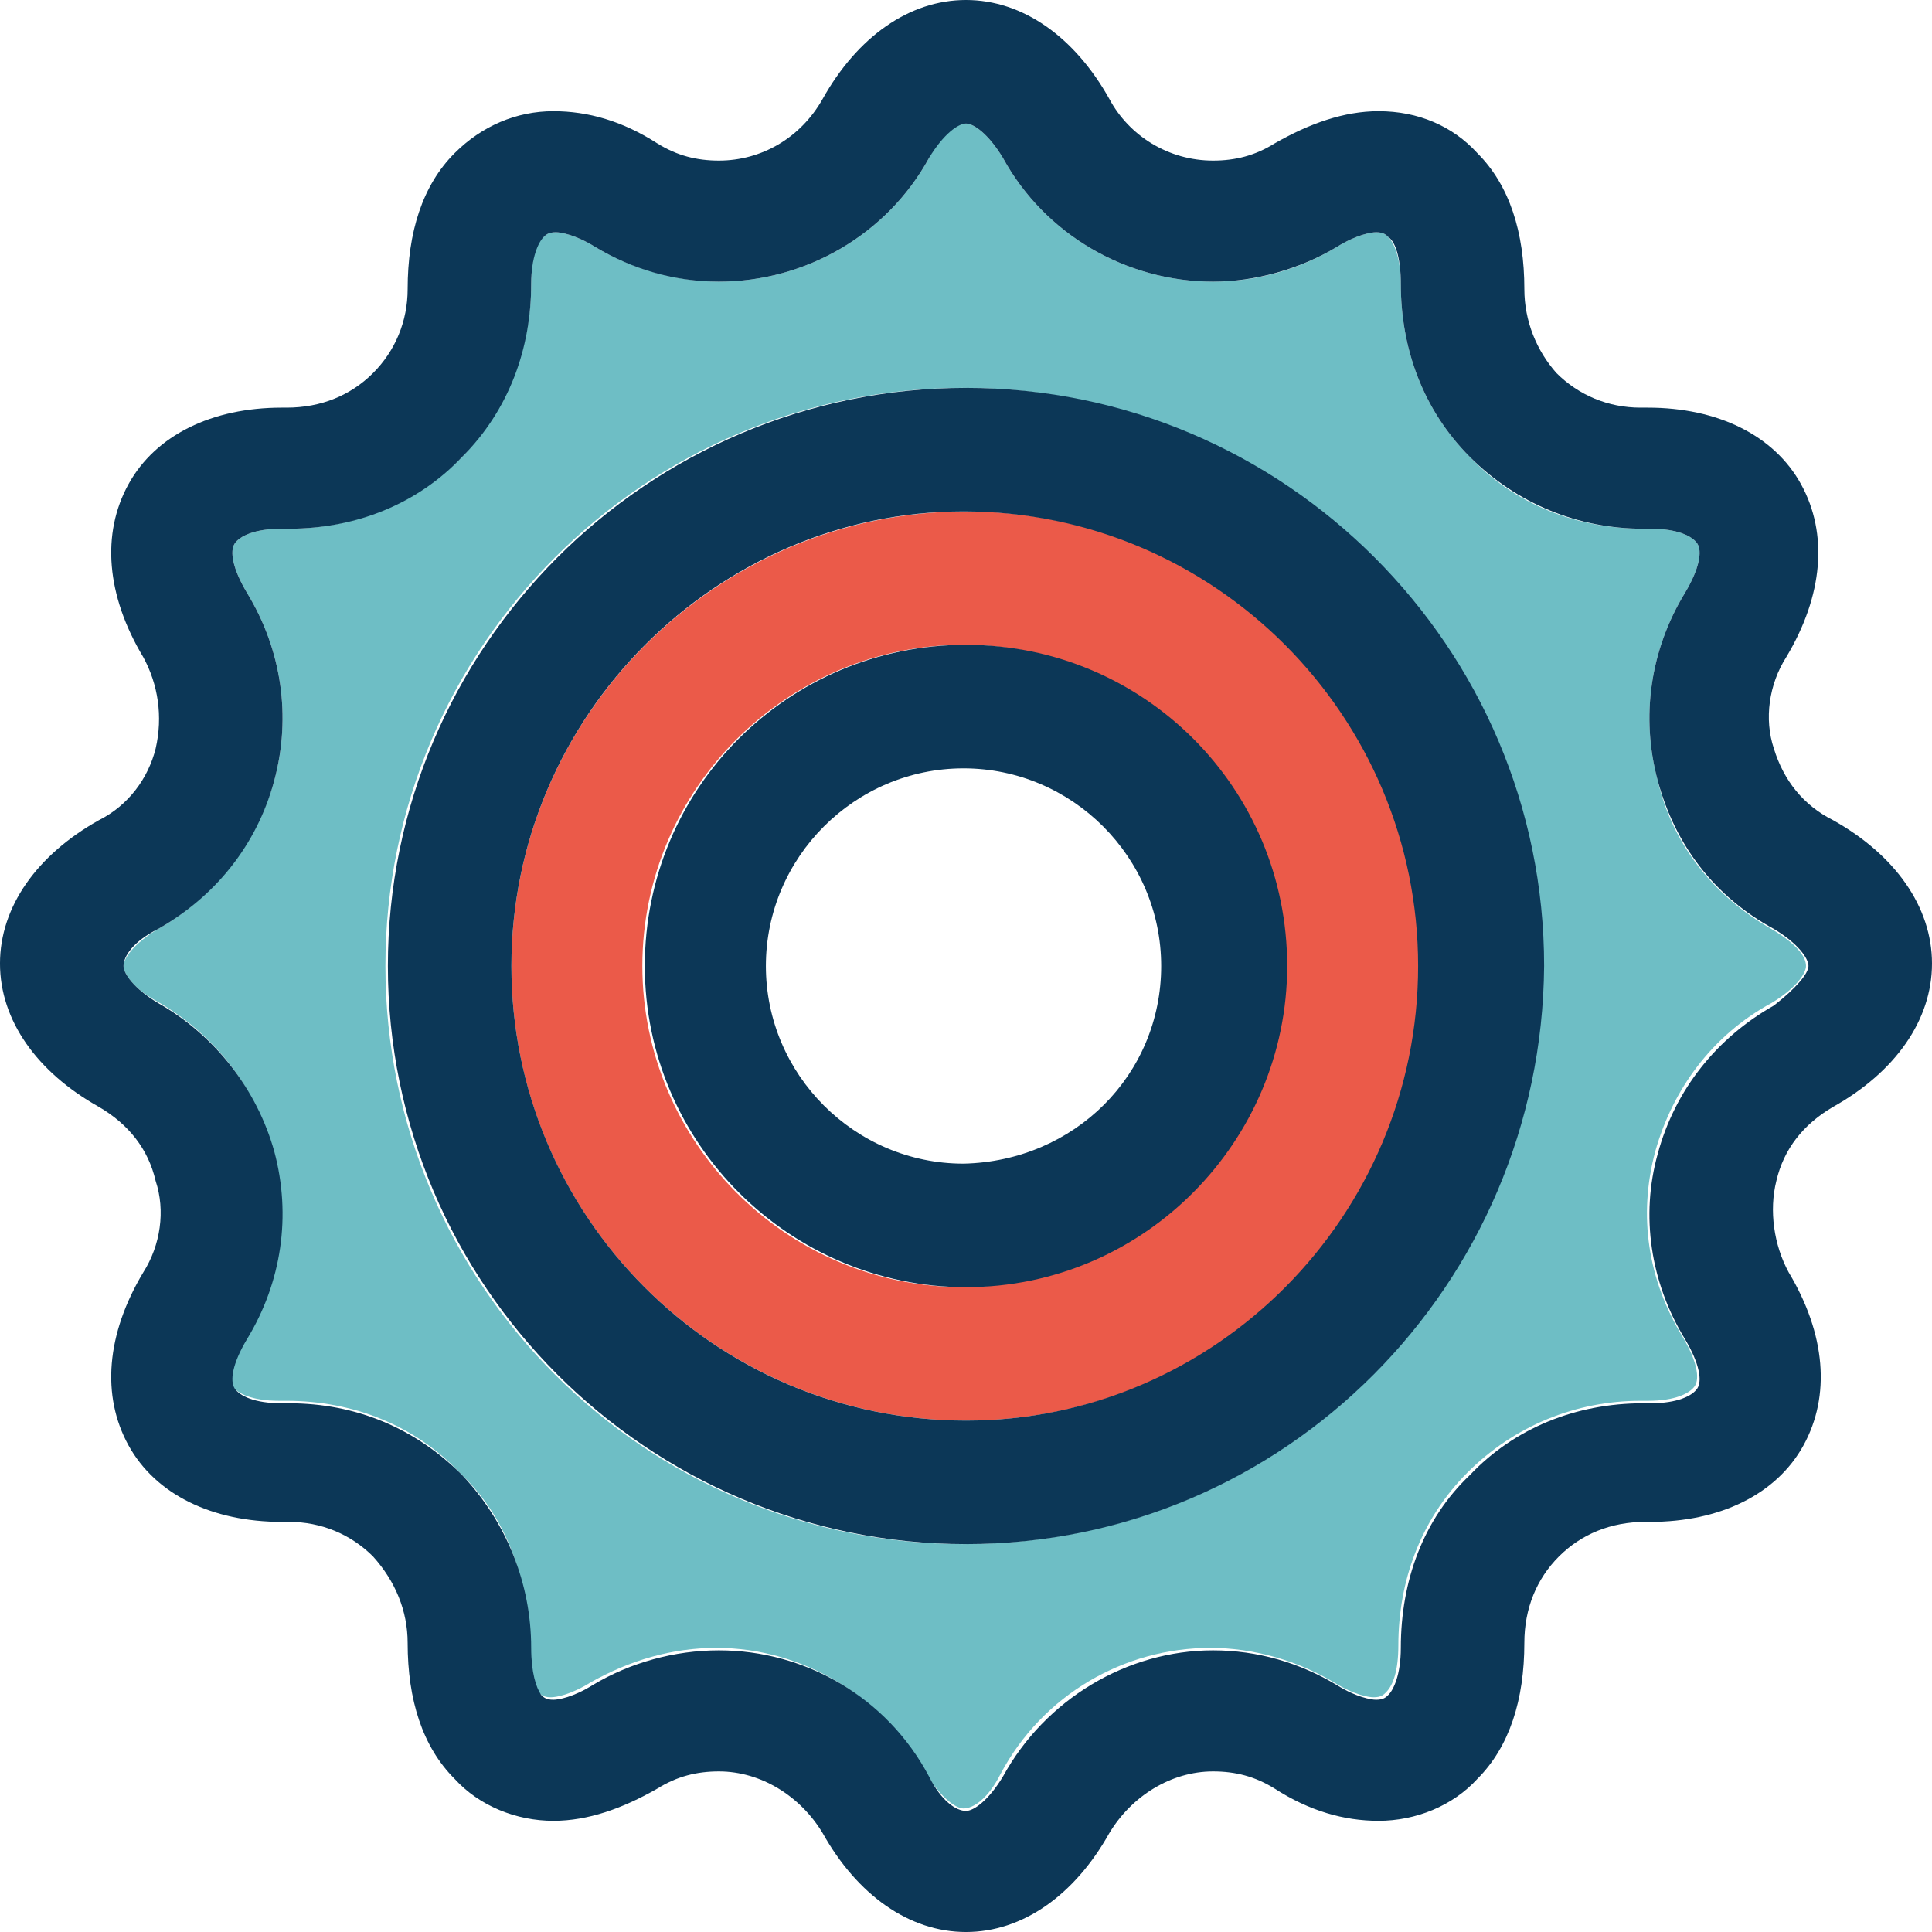 <svg xmlns="http://www.w3.org/2000/svg" width="78.2" height="78.2"><style>.st0{fill:#EB5A49;} .st1{fill:#6EBEC5;} .st2{fill:#0C3757;}</style><g id="XMLID_1_"><path class="st0" d="M39.1 20.7c10.1 0 18.4 8.2 18.4 18.4 0 10.1-8.2 18.4-18.4 18.4-10.1 0-18.4-8.2-18.4-18.4 0-10.1 8.3-18.4 18.4-18.4zM52 39.1c0-7.2-5.8-13-13-13-7.1 0-13 5.8-13 13 0 7.1 5.8 13 13 13 7.2-.1 13-5.9 13-13z"/><path class="st1" d="M71.7 37.6c1 .6 1.4 1.1 1.4 1.5 0 .3-.4.9-1.4 1.5-2.4 1.3-4 3.5-4.7 6-.7 2.6-.3 5.2 1.1 7.5.6 1 .7 1.7.5 2-.2.3-.8.6-1.9.6h-.3c-2.6 0-5.1 1-7 2.9-1.9 1.9-2.8 4.4-2.8 7 0 1-.2 1.6-.5 1.9-.1.1-.2.2-.5.2-.2 0-.8-.1-1.6-.6-1.5-.9-3.3-1.4-5-1.4-3.5 0-6.8 1.9-8.5 5.1-.5 1-1.1 1.4-1.5 1.4-.3 0-.9-.4-1.5-1.4-1.7-3.1-5-5.1-8.5-5.1-1.8 0-3.5.5-5.1 1.4-.8.5-1.4.6-1.6.6-.3 0-.4-.1-.5-.2-.2-.2-.5-.8-.4-1.9 0-2.7-.9-5.2-2.8-7-1.8-1.9-4.3-2.9-7-2.9h-.3c-1.1 0-1.7-.3-1.9-.6-.2-.3-.1-1 .5-2 1.4-2.3 1.8-5 1.1-7.6-.7-2.6-2.4-4.7-4.7-6C5.4 40 5 39.4 5 39.1c0-.3.4-.9 1.4-1.5 2.3-1.3 4-3.5 4.7-6 .7-2.6.3-5.3-1.1-7.6-.6-1-.7-1.7-.5-2 .2-.3.8-.6 1.9-.6h.3c2.6 0 5.1-1 7-2.9 1.8-1.9 2.8-4.4 2.8-7 0-1 .2-1.7.5-1.9.1-.1.2-.2.5-.2.2 0 .8.1 1.6.6 1.5.9 3.3 1.4 5 1.4 3.5 0 6.8-1.9 8.5-5 .5-1 1.1-1.4 1.5-1.4.3 0 .9.4 1.5 1.4 1.7 3.1 5 5 8.5 5 1.8 0 3.5-.5 5-1.4.8-.5 1.4-.6 1.6-.6.3 0 .4.1.5.2.2.2.5.8.5 1.9 0 2.6.9 5.1 2.8 7 1.8 1.9 4.3 2.9 7 2.9h.3c1.1 0 1.7.3 1.9.6.2.3.1 1-.5 2-1.4 2.3-1.8 5-1.1 7.6.6 2.6 2.3 4.7 4.6 6zm-9.3 1.5c0-12.9-10.5-23.4-23.4-23.4-12.9 0-23.4 10.5-23.4 23.4C15.6 52 26.1 62.5 39 62.5c13 0 23.4-10.5 23.4-23.4z"/><path class="st2" d="M74.2 33.2c2.5 1.4 4 3.5 4 5.8s-1.5 4.4-4 5.8c-1.2.7-2 1.7-2.3 3-.3 1.2-.1 2.6.5 3.7 1.5 2.5 1.7 5 .6 7s-3.4 3.1-6.2 3.1h-.2c-1.4 0-2.6.5-3.5 1.4-.9.9-1.4 2.1-1.4 3.5 0 2.3-.6 4.2-1.9 5.5-1 1.1-2.5 1.7-4 1.7-1.4 0-2.8-.4-4.2-1.3-.8-.5-1.6-.7-2.5-.7-1.7 0-3.3 1-4.2 2.5-1.4 2.5-3.5 4-5.8 4s-4.4-1.5-5.8-4c-.9-1.5-2.5-2.5-4.2-2.5-.9 0-1.7.2-2.5.7-1.4.8-2.8 1.3-4.2 1.3-1.5 0-3-.6-4-1.7-1.3-1.3-1.9-3.2-1.9-5.5 0-1.3-.5-2.5-1.4-3.5-.9-.9-2.1-1.4-3.4-1.4h-.3c-2.8 0-5.1-1.1-6.2-3.1-1.1-2-.9-4.5.6-7 .7-1.1.9-2.5.5-3.7-.3-1.3-1.1-2.3-2.3-3-2.5-1.4-4-3.5-4-5.8s1.5-4.4 4-5.8c1.2-.6 2-1.7 2.3-2.9.3-1.3.1-2.6-.5-3.7-1.5-2.5-1.7-5-.6-7s3.4-3.1 6.2-3.1h.2c1.4 0 2.6-.5 3.5-1.4.9-.9 1.4-2.1 1.4-3.4 0-2.3.6-4.2 1.9-5.5 1.1-1.1 2.5-1.7 4-1.7 1.4 0 2.8.4 4.2 1.3.8.5 1.6.7 2.5.7 1.7 0 3.3-.9 4.2-2.5 1.4-2.5 3.5-4 5.8-4s4.4 1.5 5.8 4c.8 1.5 2.4 2.5 4.2 2.5.9 0 1.7-.2 2.5-.7 1.4-.8 2.8-1.3 4.2-1.3 1.6 0 3 .6 4 1.7 1.3 1.3 1.9 3.2 1.9 5.5 0 1.3.5 2.5 1.3 3.4.9.9 2.1 1.4 3.4 1.4h.3c2.8 0 5.1 1.1 6.2 3.1 1.1 2 .9 4.5-.6 7-.7 1.1-.9 2.5-.5 3.7.4 1.3 1.2 2.3 2.4 2.9zm-1 5.9c0-.3-.4-.9-1.4-1.5-2.4-1.3-4-3.4-4.7-6-.7-2.6-.3-5.3 1.1-7.6.6-1 .7-1.7.5-2-.2-.3-.8-.6-1.9-.6h-.3c-2.6 0-5.1-1-7-2.9-1.9-1.9-2.8-4.4-2.8-7 0-1-.2-1.7-.5-1.9-.1-.1-.2-.2-.5-.2-.2 0-.8.1-1.6.6-1.5.9-3.3 1.4-5 1.4-3.5 0-6.8-1.9-8.5-5-.6-1-1.2-1.4-1.5-1.4-.3 0-.9.4-1.5 1.4-1.7 3.1-5 5-8.5 5-1.8 0-3.5-.5-5-1.4-.8-.5-1.4-.6-1.6-.6-.3 0-.4.1-.5.2-.2.2-.5.8-.5 1.9 0 2.6-.9 5.1-2.8 7-1.8 1.9-4.3 2.9-7 2.9h-.3c-1.1 0-1.7.3-1.9.6-.2.3-.1 1 .5 2 1.4 2.3 1.8 5 1.1 7.6-.7 2.6-2.4 4.7-4.7 6-1 .5-1.4 1.1-1.4 1.5 0 .3.4.9 1.4 1.5 2.3 1.3 4 3.5 4.7 6 .7 2.6.3 5.3-1.1 7.6-.6 1-.7 1.7-.5 2 .2.3.8.6 1.9.6h.3c2.7 0 5.1 1 7 2.9 1.8 1.9 2.8 4.4 2.8 7 0 1 .2 1.6.4 1.9.1.1.2.2.5.2.2 0 .8-.1 1.6-.6 1.5-.9 3.3-1.4 5.1-1.4 3.5 0 6.8 1.9 8.5 5.1.5 1 1.1 1.4 1.5 1.4.3 0 .9-.4 1.5-1.4 1.7-3.1 5-5.1 8.5-5.1 1.8 0 3.5.5 5 1.4.8.5 1.4.6 1.6.6.3 0 .4-.1.5-.2.2-.2.5-.8.5-1.9 0-2.7.9-5.2 2.8-7 1.8-1.9 4.3-2.9 7-2.9h.3c1.1 0 1.7-.3 1.9-.6.2-.3.1-1-.5-2-1.4-2.3-1.8-5-1.1-7.5.7-2.6 2.4-4.7 4.7-6 .9-.7 1.4-1.3 1.4-1.6z"/><path class="st2" d="M39.1 15.7c12.9 0 23.4 10.5 23.4 23.4C62.4 52 52 62.5 39.1 62.5c-12.9 0-23.4-10.5-23.4-23.4 0-12.9 10.5-23.4 23.4-23.4zm18.3 23.4c0-10.1-8.2-18.4-18.4-18.4-10 0-18.3 8.3-18.3 18.4 0 10.1 8.2 18.4 18.4 18.4 10.1 0 18.3-8.3 18.3-18.4z"/><path class="st2" d="M39.1 26.1c7.2 0 13 5.8 13 13 0 7.1-5.8 13-13 13-7.1 0-13-5.8-13-13s5.8-13 13-13zm7.9 13c0-4.4-3.6-8-8-8s-8 3.6-8 8 3.6 8 8 8c4.5-.1 8-3.6 8-8z"/></g></svg>